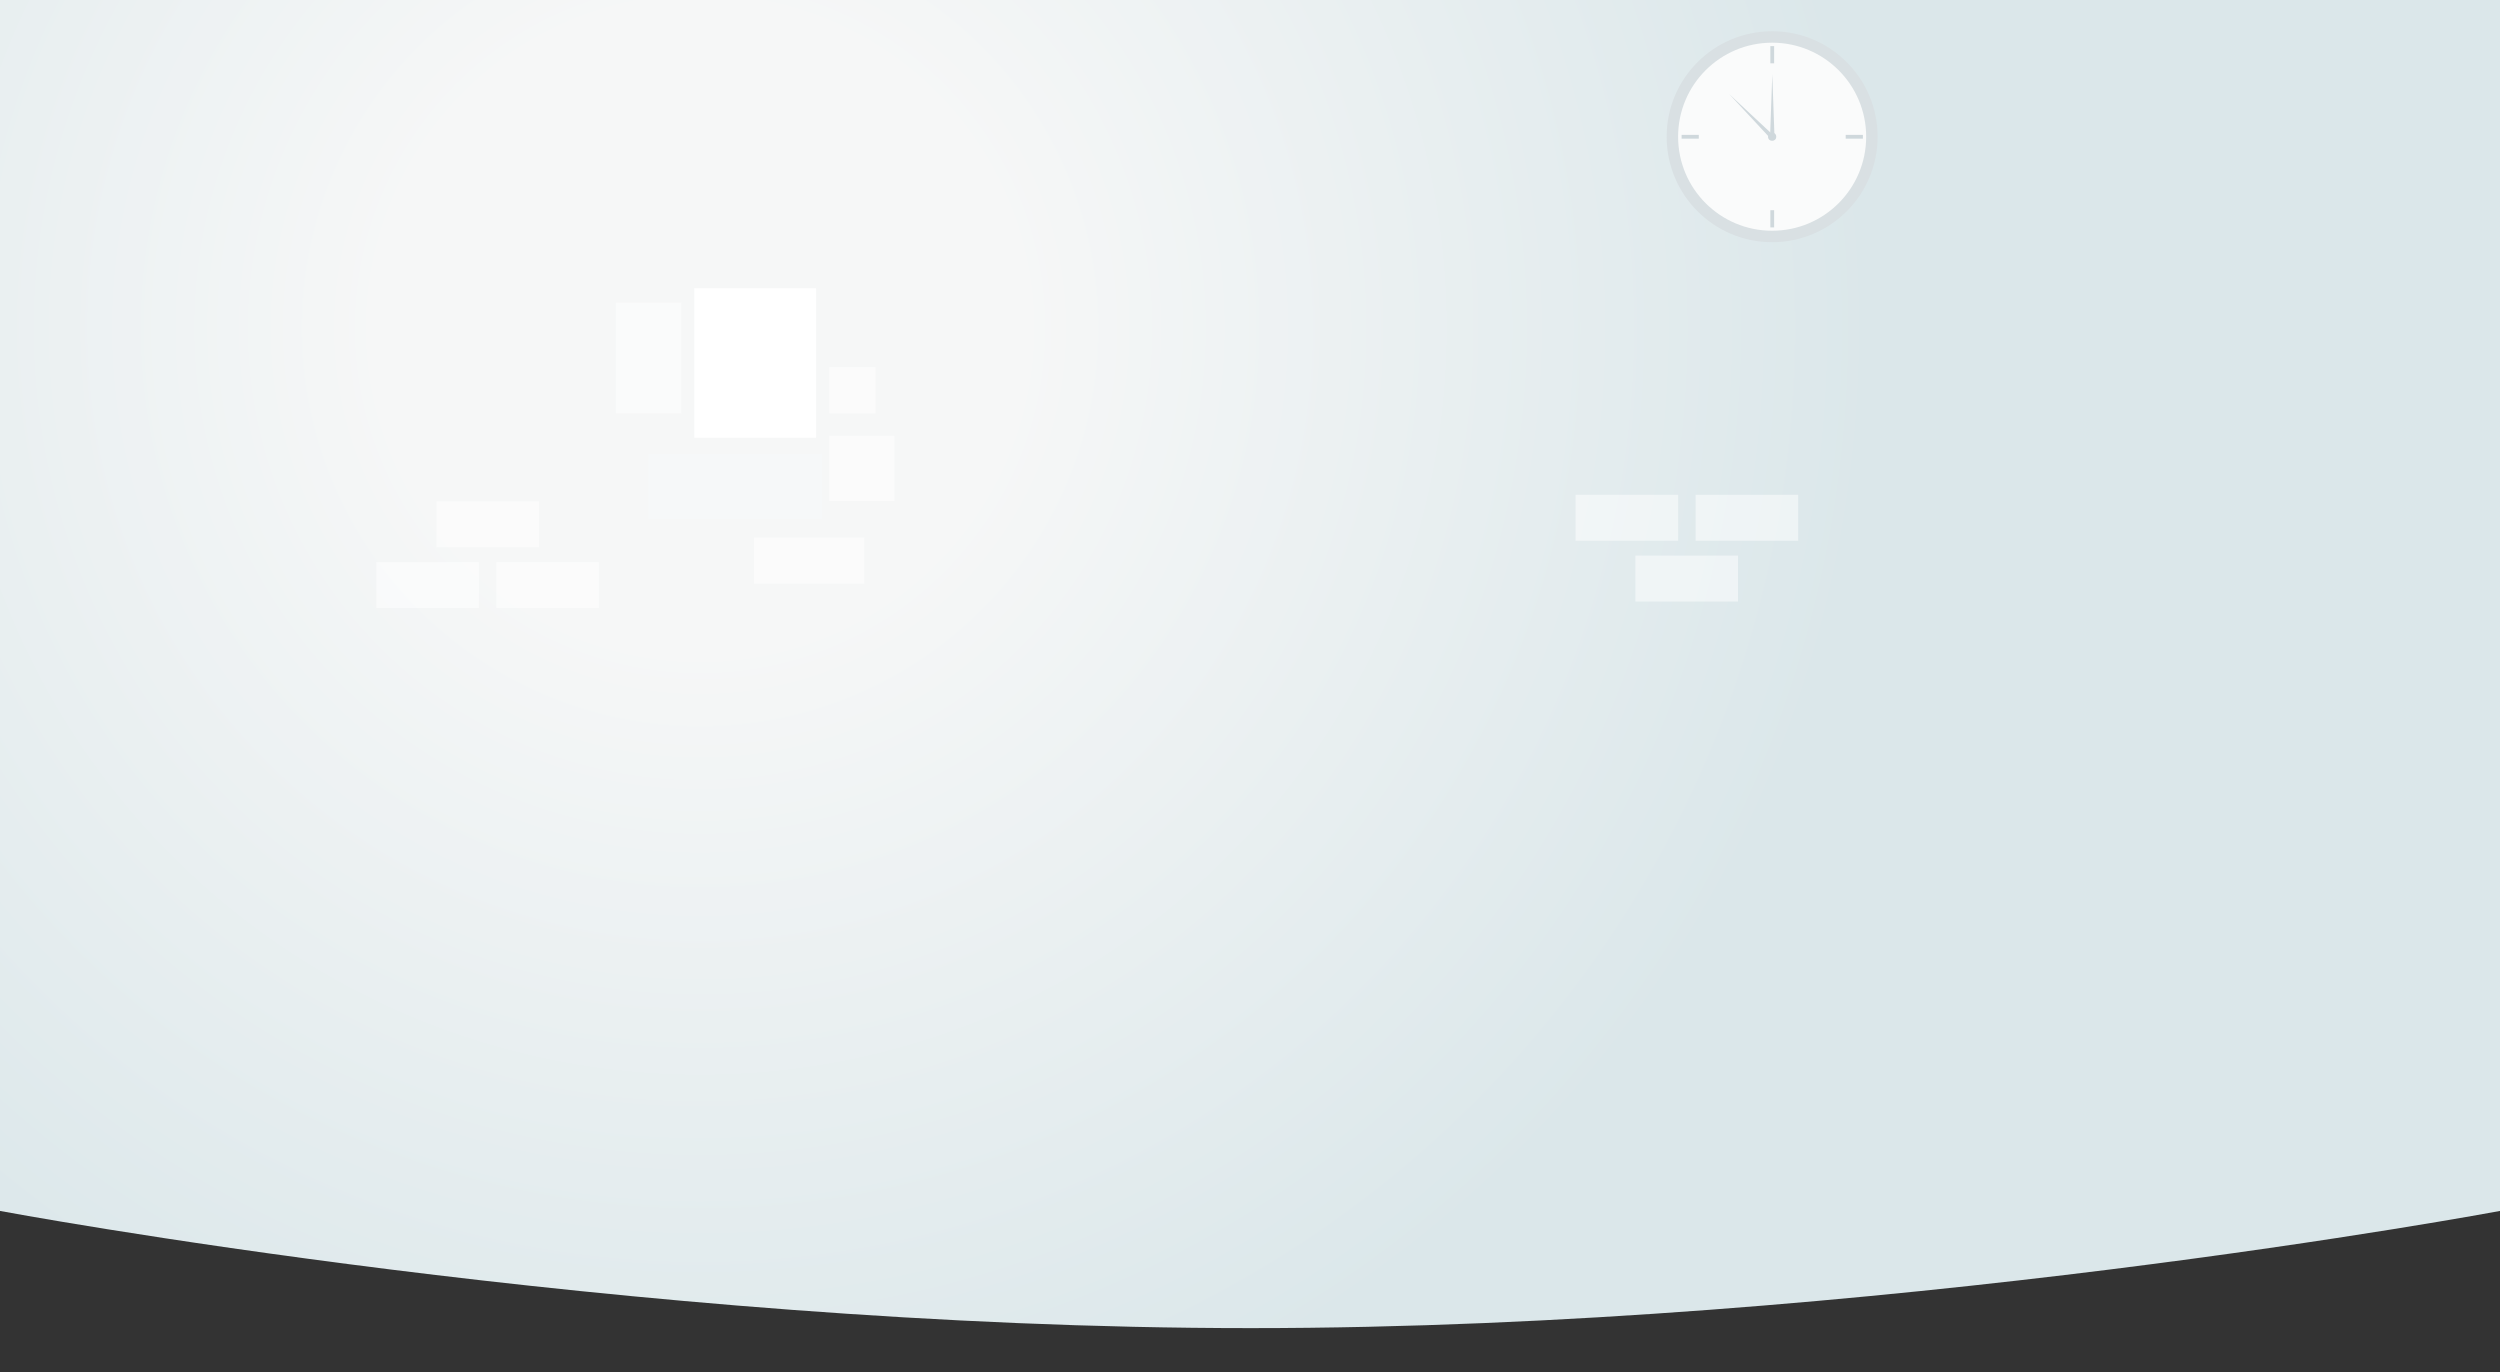 <svg xmlns="http://www.w3.org/2000/svg" xmlns:xlink="http://www.w3.org/1999/xlink" width="1920" height="1054" viewBox="0 0 1920 1054">
  <rect x="0" y="0" width="1920" height="1054" fill="#333333" stroke="none"/>
  <defs>
    <radialGradient id="radial-gradient" cx="1859.999" cy="1060" r="1699.2" gradientTransform="translate(450 239.062) scale(0.531 0.531)" gradientUnits="userSpaceOnUse">
      <stop offset="0" stop-color="#f6f7f7"/>
      <stop offset="0.271" stop-color="#f6f7f7"/>
      <stop offset="1" stop-color="#dbe7ea"/>
    </radialGradient>
  </defs>
  <g id="Group_101" data-name="Group 101" transform="translate(0.001 0)">
    <path id="Rectangle_6" data-name="Rectangle 6" d="M900,550H2820v930s-479.686,90-959.529,90C1380.313,1570,900,1480,900,1480Z" transform="translate(-900 -550)" fill="url(#radial-gradient)"/>
    <g id="Blocks" transform="translate(90.664 -41.832)">
      <rect id="Rectangle_1" data-name="Rectangle 1" width="93.528" height="114.881" transform="translate(442.548 263.168)" fill="#fff"/>
      <rect id="Rectangle_2" data-name="Rectangle 2" width="50.161" height="50.11" transform="translate(546.175 376.533)" fill="#fff" opacity="0.5"/>
      <rect id="Rectangle_3" data-name="Rectangle 3" width="35.601" height="35.565" transform="translate(546.175 323.774)" fill="#fff" opacity="0.5"/>
      <rect id="Rectangle_4" data-name="Rectangle 4" width="84.777" height="35.565" transform="translate(488.341 454.602)" fill="#fff" opacity="0.5"/>
      <rect id="Rectangle_5" data-name="Rectangle 5" width="50.161" height="85.104" transform="translate(382.336 274.235)" fill="#fafbfb"/>
      <rect id="Rectangle_6-2" data-name="Rectangle 6" width="133.109" height="50.11" transform="translate(407.417 390.298)" fill="#f6f8f9"/>
    </g>
    <g id="Clock" transform="translate(596.602 -95.771)">
      <g id="Group_5" data-name="Group 5">
        <g id="Group_4" data-name="Group 4">
          <circle id="Ellipse_1" data-name="Ellipse 1" cx="81" cy="81" r="81" transform="translate(683.398 119.771)" fill="#d9e0e3"/>
          <circle id="Ellipse_2" data-name="Ellipse 2" cx="72.215" cy="72.215" r="72.215" transform="translate(692.183 128.555)" fill="#fafbfb"/>
          <circle id="Ellipse_3" data-name="Ellipse 3" cx="3.149" cy="3.149" r="3.149" transform="translate(761.25 197.622)" fill="#cfd8dc"/>
          <g id="Group_3" data-name="Group 3">
            <g id="Group_1" data-name="Group 1">
              <rect id="Rectangle_7" data-name="Rectangle 7" width="2.906" height="13.21" transform="translate(763.028 131.192)" fill="#cfd8dc"/>
              <rect id="Rectangle_8" data-name="Rectangle 8" width="2.906" height="13.21" transform="translate(763.028 257.216)" fill="#cfd8dc"/>
            </g>
            <g id="Group_2" data-name="Group 2">
              <rect id="Rectangle_9" data-name="Rectangle 9" width="2.906" height="13.21" transform="translate(834.098 199.356) rotate(90)" fill="#cfd8dc"/>
              <rect id="Rectangle_10" data-name="Rectangle 10" width="2.906" height="13.21" transform="translate(708.074 199.356) rotate(90)" fill="#cfd8dc"/>
            </g>
          </g>
        </g>
        <path id="Path_1" data-name="Path 1" d="M762.882,198.679l1.626-45.8,1.626,45.8Z" fill="#cfd8dc"/>
        <path id="Path_2" data-name="Path 2" d="M762.627,201.588,731.421,168.03l33.507,31.261Z" fill="#cfd8dc"/>
      </g>
    </g>
    <g id="Blocks-2" data-name="Blocks" transform="translate(329.007 -50.312)" opacity="0.502">
      <g id="Group_98" data-name="Group 98">
        <rect id="Rectangle_32" data-name="Rectangle 32" width="78.805" height="35.301" transform="matrix(-1, 0, 0, -1, 1005.78, 512.312)" fill="#fff"/>
        <g id="Group_97" data-name="Group 97">
          <rect id="Rectangle_33" data-name="Rectangle 33" width="78.805" height="35.3" transform="matrix(-1, 0, 0, -1, 1052.007, 465.612)" fill="#fff"/>
          <rect id="Rectangle_34" data-name="Rectangle 34" width="78.805" height="35.3" transform="matrix(-1, 0, 0, -1, 959.812, 465.612)" fill="#fff"/>
        </g>
      </g>
    </g>
    <g id="Blocks-3" data-name="Blocks" transform="matrix(-1, 0, 0, -1, 1341.007, 897.312)" opacity="0.502">
      <g id="Group_100" data-name="Group 100">
        <rect id="Rectangle_35" data-name="Rectangle 35" width="78.805" height="35.301" transform="matrix(-1, 0, 0, -1, 1005.78, 512.312)" fill="#fff"/>
        <g id="Group_99" data-name="Group 99">
          <rect id="Rectangle_36" data-name="Rectangle 36" width="78.805" height="35.3" transform="matrix(-1, 0, 0, -1, 1052.007, 465.612)" fill="#fff"/>
          <rect id="Rectangle_37" data-name="Rectangle 37" width="78.805" height="35.3" transform="matrix(-1, 0, 0, -1, 959.812, 465.612)" fill="#fff"/>
        </g>
      </g>
    </g>
  </g>
</svg>
